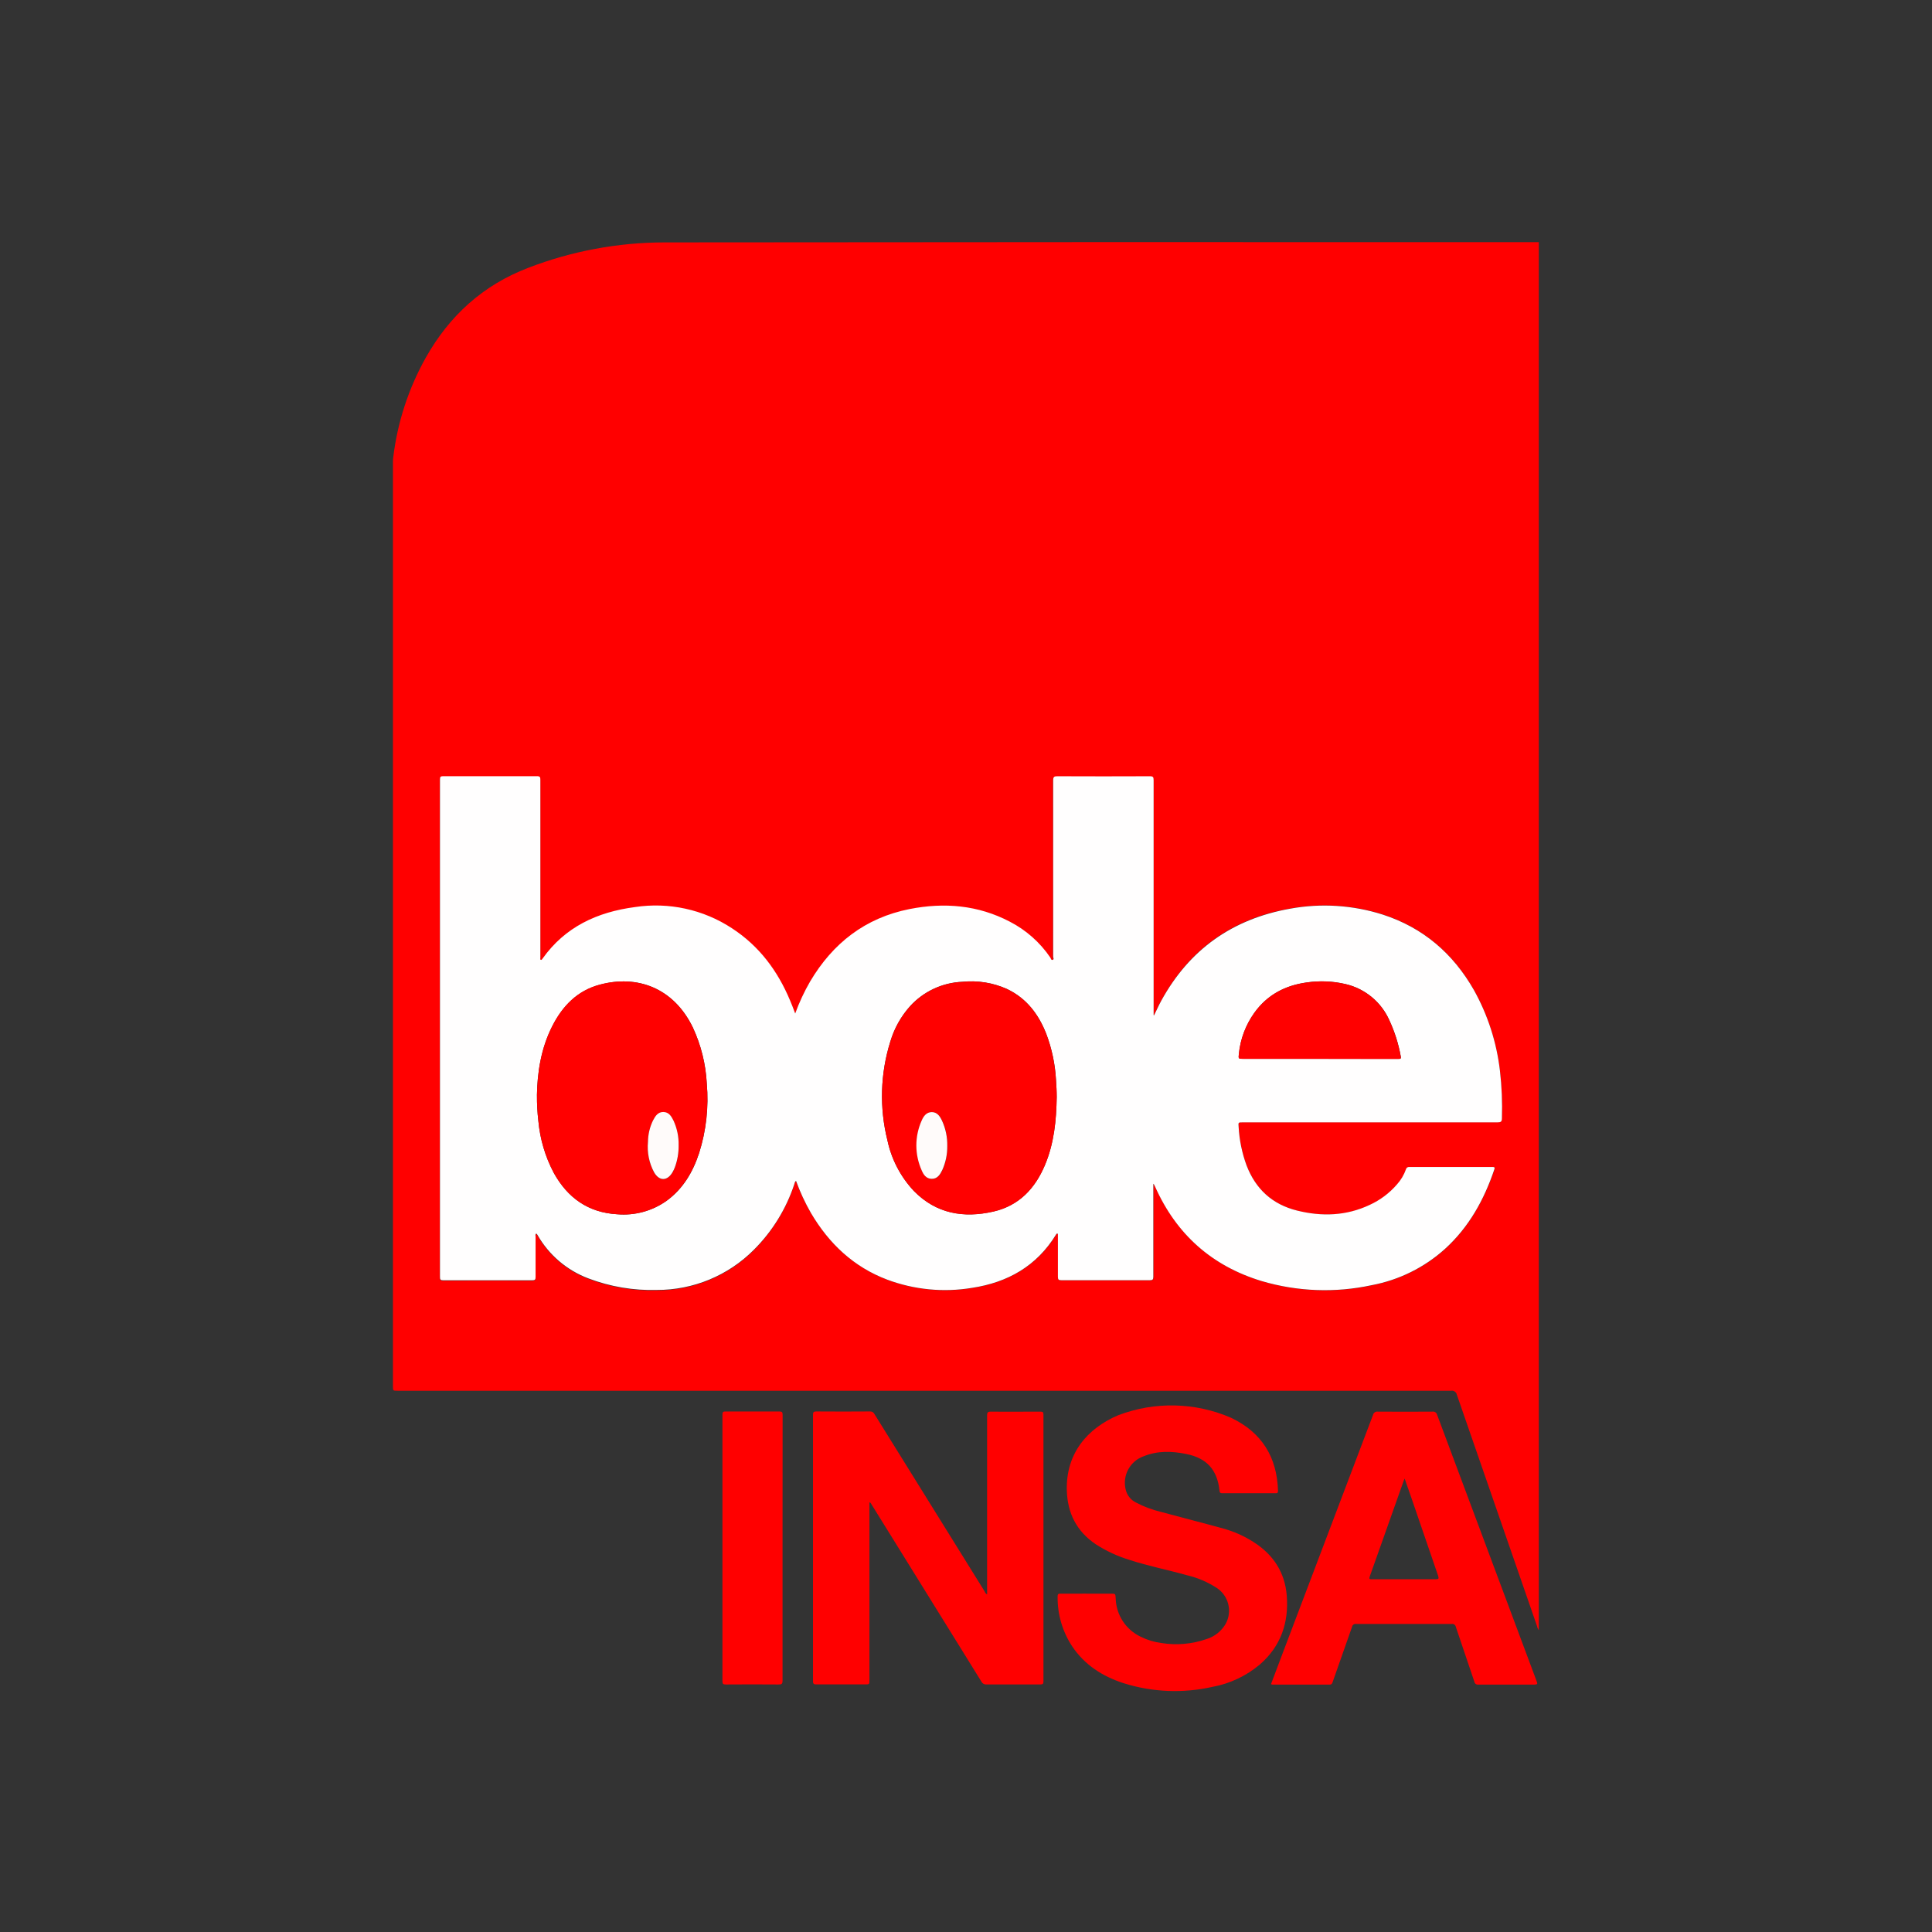 <?xml version="1.0" encoding="UTF-8"?><svg width="567" height="567" version="1.1" viewBox="0 0 567 567" xmlns="http://www.w3.org/2000/svg" xmlns:xlink="http://www.w3.org/1999/xlink"><rect x="0" y="0" width="567" height="567" fill="#333333" stroke="none"/><!--Generated by IJSVG (https://github.com/curthard89/IJSVG)--><g transform="scale(1)"><g fill="#FF0000"><path d="M336.304,0.047v407.35l-5.07169e-08,-6.53615e-08c-0.267,-0.345 -0.446,-0.75 -0.52,-1.18c-7.86,-22.627 -15.703,-45.26 -23.53,-67.9l4.1006e-08,2.16103e-07c-0.152,-0.799 -0.92,-1.326 -1.72,-1.18c-103.04,0 -206.077,0 -309.11,0c-1.41,0 -1.41,0 -1.41,-1.36c0,-90.24 0,-180.483 0,-270.73l-2.11962e-07,-7.78747e-06c-0.014,-0.511 0.003,-1.021 0.05,-1.53l-3.32324e-06,2.86049e-05c1.206,-10.382 4.459,-20.423 9.57,-29.54c6.92,-12.31 16.76,-21.3 30.06,-26.39l2.15946e-06,-8.32507e-07c12.763,-4.92 26.322,-7.452 40,-7.47c85.527,-0.093 171.063,-0.117 256.61,-0.07Zm-112.93,226.93h-0.16v-1.07c0,-22.633 0,-45.263 0,-67.89c0,-0.88 -0.19,-1.12 -1.1,-1.12c-9.053,0.04 -18.107,0.04 -27.16,0c-1,0 -1.23,0.19 -1.22,1.2c0.033,17.253 0.033,34.507 0,51.76c0,0.32 0.18,0.81 -0.13,0.92c-0.31,0.11 -0.53,-0.42 -0.72,-0.69l4.37744e-07,6.43658e-07c-3.016,-4.434 -7.093,-8.044 -11.86,-10.5c-9.35,-4.89 -19.25,-5.72 -29.43,-3.69c-13,2.59 -22.51,10 -29.18,21.29l-1.8547e-06,3.20571e-06c-1.727,2.985 -3.186,6.117 -4.36,9.36c-0.54,-1.38 -1,-2.61 -1.5,-3.82c-3.64,-8.7 -9.09,-16 -17.05,-21.19l-1.58964e-06,-1.04469e-06c-8.411,-5.528 -18.571,-7.743 -28.52,-6.22c-11,1.46 -20.45,5.79 -27.08,15.12c-0.13,0.18 -0.21,0.49 -0.52,0.36c-0.31,-0.13 -0.11,-0.36 -0.12,-0.54c-0.01,-0.18 0,-0.48 0,-0.71c0,-17.187 0,-34.373 0,-51.56c0,-0.79 -0.11,-1.09 -1,-1.09c-9.153,0.04 -18.307,0.04 -27.46,0c-0.75,0 -1,0.16 -1,0.94c0,48.667 0,97.333 0,146c0,0.73 0.12,1 0.92,1c8.713,-0.033 17.427,-0.033 26.14,0c0.76,0 1,-0.18 1,-0.94c0,-3.95 0,-7.89 0,-11.84c0,-0.3 -0.18,-0.67 0.17,-0.91c0.09,0 0.17,0.06 0.2,0.1l7.86175e-08,1.02472e-07c0.082,0.107 0.156,0.221 0.22,0.34l1.20937e-06,2.11246e-06c3.342,5.838 8.615,10.329 14.91,12.7l8.29724e-07,3.15399e-07c6.397,2.432 13.209,3.583 20.05,3.39l1.90578e-06,7.21451e-09c10.703,0.041 20.975,-4.21 28.52,-11.8l2.49252e-06,-2.48759e-06c5.383,-5.373 9.435,-11.931 11.83,-19.15c0.13,-0.36 0.14,-0.78 0.53,-1.07l1.64988e-06,4.45477e-06c1.195,3.228 2.668,6.346 4.4,9.32c5.28,9 12.53,15.83 22.41,19.59l1.57501e-06,5.88323e-07c7.943,2.967 16.525,3.798 24.89,2.41c10.51,-1.59 19,-6.41 24.68,-15.66c0.1,-0.16 0.21,-0.37 0.54,-0.19c0,4.17 0,8.39 0,12.6c0,0.82 0.23,1 1,1c8.667,0 17.333,0 26,0c0.8,0 1,-0.2 1,-1c0,-8.71 0,-17.42 0,-26.14v-1.17l6.26886e-08,6.02971e-08c0.078,0.075 0.152,0.155 0.22,0.24c0.11,0.21 0.22,0.42 0.31,0.63c6.23,14 16.66,23.27 31.29,27.7l-3.75626e-08,-1.10879e-08c10.483,3.095 21.576,3.507 32.26,1.2l3.91578e-06,-7.32723e-07c8.025,-1.502 15.479,-5.191 21.54,-10.66c7,-6.39 11.43,-14.41 14.45,-23.28c0.27,-0.78 -0.07,-0.75 -0.63,-0.75c-8.1,0 -16.2,0 -24.3,0l2.8386e-08,3.84125e-09c-0.465,-0.063 -0.9,0.242 -1,0.7l3.93907e-07,-1.11172e-06c-0.58,1.636 -1.477,3.142 -2.64,4.43l2.62583e-07,-3.04174e-07c-2.204,2.553 -4.932,4.599 -8,6c-6.88,3.24 -14,3.47 -21.29,1.67c-7.29,-1.8 -12.23,-6.32 -14.9,-13.32l-7.67682e-07,-2.0976e-06c-1.331,-3.637 -2.113,-7.452 -2.32,-11.32c-0.1,-1.34 -0.13,-1.33 1.16,-1.33c24.947,0 49.89,0 74.83,0c1,0 1.26,-0.25 1.28,-1.22l1.80443e-06,-5.60277e-05c0.15,-4.655 -0.044,-9.314 -0.58,-13.94l8.69746e-07,7.49261e-06c-0.965,-8.311 -3.557,-16.351 -7.63,-23.66c-6.12,-10.73 -14.91,-18.32 -26.74,-22.15l3.11903e-06,9.94723e-07c-8.787,-2.802 -18.128,-3.4 -27.2,-1.74c-16.91,2.91 -29.55,11.88 -37.82,27c-0.81,1.36 -1.42,2.87 -2.13,4.36Z" transform="translate(115.306, 71.023)"></path><path fill="#FFFEFE" d="M209.56,70.21c0.71,-1.44 1.36,-2.91 2.13,-4.32c8.27,-15.07 20.91,-24 37.82,-27l-1.23396e-06,2.25763e-07c9.072,-1.66 18.413,-1.062 27.2,1.74c11.83,3.83 20.62,11.42 26.74,22.15l-3.93087e-07,-7.05479e-07c4.073,7.309 6.665,15.349 7.63,23.66l1.53446e-06,1.32423e-05c0.536,4.626 0.73,9.285 0.58,13.94c0,1 -0.3,1.22 -1.28,1.22c-24.947,0 -49.89,0 -74.83,0c-1.29,0 -1.26,0 -1.16,1.33l-4.54559e-07,-8.30757e-06c0.211,3.854 0.993,7.656 2.32,11.28c2.68,7 7.59,11.48 14.85,13.28c7.26,1.8 14.41,1.57 21.29,-1.67l1.33141e-06,-6.07958e-07c3.068,-1.401 5.796,-3.447 8,-6l6.37008e-07,-7.05629e-07c1.163,-1.288 2.06,-2.794 2.64,-4.43l-3.61157e-08,1.65511e-07c0.1,-0.458 0.535,-0.763 1,-0.7c8.1,0 16.2,0 24.3,0c0.56,0 0.89,0 0.63,0.75c-3,8.88 -7.43,16.89 -14.45,23.28l1.40509e-06,-1.26792e-06c-6.061,5.469 -13.515,9.158 -21.54,10.66l5.03817e-06,-1.08793e-06c-10.684,2.307 -21.777,1.895 -32.26,-1.2c-14.63,-4.43 -25.06,-13.72 -31.29,-27.7c-0.1,-0.22 -0.21,-0.42 -0.31,-0.63l5.70552e-08,7.06919e-08c-0.068,-0.085 -0.142,-0.165 -0.22,-0.24v1.17c0,8.71 0,17.42 0,26.14c0,0.8 -0.2,1 -1,1c-8.667,0 -17.333,0 -26,0c-0.78,0 -1,-0.17 -1,-1c0,-4.21 0,-8.42 0,-12.6c-0.33,-0.19 -0.44,0 -0.54,0.19c-5.67,9.25 -14.17,14.07 -24.68,15.66l5.06406e-06,-8.38802e-07c-8.358,1.384 -16.933,0.553 -24.87,-2.41c-9.83,-3.71 -17.08,-10.55 -22.38,-19.55l-2.35942e-06,-4.09964e-06c-1.736,-3.016 -3.205,-6.178 -4.39,-9.45c-0.39,0.29 -0.41,0.71 -0.53,1.07l1.14868e-06,-3.46212e-06c-2.395,7.219 -6.447,13.777 -11.83,19.15l1.0378e-06,-1.04401e-06c-7.545,7.59 -17.817,11.841 -28.52,11.8l2.87183e-06,-8.12066e-08c-6.841,0.193 -13.653,-0.958 -20.05,-3.39l2.38888e-06,8.99731e-07c-6.295,-2.371 -11.568,-6.862 -14.91,-12.7l1.0655e-09,1.9777e-09c-0.064,-0.119 -0.138,-0.233 -0.22,-0.34c0,0 -0.11,-0.06 -0.2,-0.1c-0.35,0.24 -0.17,0.61 -0.17,0.91c0,3.95 0,7.9 0,11.84c0,0.77 -0.19,0.95 -1,0.94c-8.713,0 -17.427,0 -26.14,0c-0.8,0 -0.92,-0.24 -0.92,-1c0,-48.667 0,-97.333 0,-146c0,-0.78 0.21,-0.94 1,-0.94c9.153,0 18.307,0 27.46,0c0.91,0 1,0.3 1,1.09c0,17.187 0,34.373 0,51.56c0,0.24 0,0.48 0,0.71c0,0.23 -0.12,0.45 0.12,0.54c0.24,0.09 0.39,-0.18 0.52,-0.36c6.63,-9.33 16.06,-13.66 27.08,-15.12l-1.61465e-06,2.47248e-07c9.949,-1.523 20.109,0.692 28.52,6.22c8,5.21 13.41,12.49 17.05,21.19c0.51,1.21 1,2.45 1.5,3.82l-2.66191e-07,7.35292e-07c1.174,-3.243 2.633,-6.375 4.36,-9.36c6.67,-11.29 16.21,-18.71 29.18,-21.29c10.18,-2 20.08,-1.2 29.43,3.69l6.22156e-07,3.19845e-07c4.78,2.458 8.868,6.074 11.89,10.52c0.19,0.27 0.25,0.86 0.72,0.69c0.47,-0.17 0.13,-0.6 0.13,-0.92c0,-17.253 0,-34.507 0,-51.76c0,-1 0.26,-1.2 1.22,-1.2c9.053,0.04 18.107,0.04 27.16,0c0.92,0 1.1,0.24 1.1,1.12c0,22.633 0,45.263 0,67.89v1.07Zm-28.56,24c0,-1.67 -0.09,-3.33 -0.2,-5l1.55793e-06,2.87641e-05c-0.252,-4.65 -1.216,-9.233 -2.86,-13.59c-2.26,-5.76 -5.78,-10.43 -11.51,-13.16l-4.96779e-07,-2.23257e-07c-4.111,-1.848 -8.636,-2.579 -13.12,-2.12l-7.61674e-07,3.17352e-08c-5.879,0.245 -11.414,2.834 -15.37,7.19l-2.53382e-06,2.83719e-06c-2.656,2.974 -4.623,6.498 -5.76,10.32l1.3786e-06,-4.39507e-06c-2.955,9.42 -3.249,19.473 -0.85,29.05l6.59317e-08,3.08929e-07c1.183,5.544 3.856,10.661 7.73,14.8c6.55,6.71 14.61,8.08 23.39,6.06c7.48,-1.72 12.2,-6.74 15.1,-13.64c2.67,-6.36 3.33,-13.09 3.45,-19.91Zm-152.53,-0.58l-1.93843e-07,2.80347e-05c-0.018,2.533 0.119,5.064 0.41,7.58l-2.04821e-06,-2.21971e-05c0.491,5.319 2.03,10.489 4.53,15.21c4.06,7.33 10.11,11.67 18.64,12.15l-1.11795e-06,-9.56052e-08c5.127,0.438 10.243,-0.954 14.44,-3.93c4.85,-3.51 7.72,-8.41 9.56,-14l1.18483e-06,-3.73075e-06c2.094,-6.594 2.862,-13.538 2.26,-20.43l2.00726e-06,3.84225e-05c-0.298,-5.705 -1.69,-11.3 -4.1,-16.48c-5.67,-11.67 -16.4,-15.52 -27.33,-12.52c-6.56,1.75 -10.91,6.25 -13.91,12.16c-3.38,6.61 -4.4,13.76 -4.51,20.26Zm229.75,-10.67h12.66c3.47,0 6.94,0 10.41,0c0.58,0 0.83,0 0.68,-0.77l1.64674e-06,9.10726e-06c-0.658,-3.64 -1.777,-7.182 -3.33,-10.54l4.44683e-07,1.00308e-06c-2.382,-5.374 -7.153,-9.315 -12.88,-10.64l-5.05046e-07,-1.17768e-07c-3.717,-0.867 -7.563,-1.03 -11.34,-0.48c-6.34,0.86 -11.62,3.62 -15.41,8.91l-2.04112e-06,2.85432e-06c-2.54,3.551 -4.105,7.706 -4.54,12.05c-0.16,1.46 -0.15,1.46 1.3,1.46Z" transform="translate(129.12, 227.79)"></path><path d="M51.09,53.735v-1.23c0,-17.08 0,-34.16 0,-51.24c0,-0.88 0.15,-1.19 1.13,-1.18c4.83,0.06 9.66,0 14.49,0c0.69,0 0.92,0.14 0.92,0.88c0,26.1 0,52.197 0,78.29c0,0.72 -0.2,0.9 -0.91,0.9c-5.273,0 -10.547,0 -15.82,0l1.04625e-08,-1.02347e-09c-0.6,0.059 -1.174,-0.254 -1.45,-0.79c-8.907,-14.373 -17.82,-28.75 -26.74,-43.13c-1.86,-3 -3.723,-6 -5.59,-9c-0.12,-0.19 -0.17,-0.44 -0.56,-0.53v1.19c0,16.98 0,33.957 0,50.93c0,1.32 0,1.32 -1.37,1.32c-4.73,0 -9.46,0 -14.19,0c-0.72,0 -1,-0.12 -1,-0.92c0,-26.06 0,-52.123 0,-78.19c0,-0.73 0.13,-1 0.93,-1c5.273,0.04 10.547,0.04 15.82,0l-2.57927e-08,1.66608e-09c0.537,-0.035 1.041,0.263 1.27,0.75c10.76,17.333 21.53,34.667 32.31,52l-7.57729e-08,-2.45338e-07c0.124,0.401 0.396,0.741 0.76,0.95Z" transform="translate(238.6, 414.195)"></path><path d="M8.554,56.452h7.14c1.37,0 1.34,0 1.43,1.35l-5.38858e-07,-2.33273e-05c0.112,4.855 2.958,9.229 7.35,11.3l8.56632e-07,4.24771e-07c1.92,0.952 3.985,1.577 6.11,1.85l-1.26303e-06,-2.0106e-07c4.397,0.7 8.899,0.309 13.11,-1.14l-4.73486e-07,1.406e-07c2.408,-0.715 4.452,-2.325 5.71,-4.5l4.02156e-07,-7.32447e-07c1.993,-3.63 0.887,-8.18 -2.55,-10.49l8.44534e-08,5.52524e-08c-2.705,-1.77 -5.701,-3.049 -8.85,-3.78c-5.58,-1.58 -11.3,-2.68 -16.82,-4.49l-1.06721e-06,-3.23212e-07c-3.513,-1.064 -6.859,-2.616 -9.94,-4.61c-5.57,-3.78 -8.27,-9.08 -8.46,-15.76c-0.31,-10.76 5.92,-18.22 15.13,-22.11l3.79908e-06,-1.44254e-06c10.724,-4.072 22.615,-3.785 33.13,0.8c9,4.31 13.42,11.52 13.72,21.4c0,0.63 -0.21,0.72 -0.75,0.71c-5.207,0 -10.413,0 -15.62,0c-0.54,0 -0.74,-0.13 -0.8,-0.72c-0.63,-6.12 -3.7,-9.56 -9.73,-10.79c-4.22,-0.86 -8.45,-1 -12.54,0.67l2.90043e-07,-1.02256e-07c-3.969,1.399 -6.249,5.562 -5.29,9.66l-1.03717e-07,-4.93961e-07c0.362,1.725 1.509,3.182 3.1,3.94l-3.23894e-06,-1.69187e-06c2.29,1.196 4.718,2.106 7.23,2.71c6.13,1.66 12.28,3.22 18.4,4.91l-1.33675e-06,-3.71458e-07c3.152,0.876 6.153,2.224 8.9,4c5.74,3.68 9.13,8.86 9.67,15.7c0.62,7.92 -1.74,14.77 -7.81,20.11l-1.66412e-07,1.41329e-07c-4.005,3.401 -8.832,5.691 -14,6.64l4.73115e-06,-1.06979e-06c-8.67,1.961 -17.707,1.577 -26.18,-1.11c-6.13,-2 -11.36,-5.35 -15,-10.8l-1.81357e-06,-2.75494e-06c-2.86,-4.344 -4.344,-9.45 -4.26,-14.65c0,-0.64 0.19,-0.8 0.8,-0.79c2.5,8.24293e-07 5.09,-0.01 7.67,-0.01Z" transform="translate(310.306, 411.248)"></path><path d="M0,80.116c1.19,-3.16 2.35,-6.26 3.53,-9.36c8.813,-23.213 17.617,-46.43 26.41,-69.65l-6.27267e-10,3.06261e-09c0.136,-0.664 0.77,-1.105 1.44,-1c5.333,0.04 10.667,0.04 16,0l-1.31355e-07,2.16986e-08c0.639,-0.106 1.25,0.307 1.39,0.94c9.72,26.067 19.453,52.123 29.2,78.17c0.26,0.69 0.34,1 -0.61,1c-5.51,0 -11,0 -16.53,0l1.32737e-08,-1.93796e-09c-0.537,0.078 -1.038,-0.285 -1.13,-0.82c-1.8,-5.37 -3.64,-10.73 -5.44,-16.1l-3.02907e-08,-1.8946e-07c-0.092,-0.576 -0.633,-0.97 -1.21,-0.88c-9.333,0 -18.69,0 -28.07,0l9.09495e-08,1.33148e-08c-0.571,-0.084 -1.103,0.309 -1.19,0.88c-1.87,5.38 -3.78,10.75 -5.67,16.13c-0.16,0.47 -0.29,0.8 -0.94,0.8c-5.58,0 -11.16,0 -16.74,0c-0.11,-0.06 -0.24,-0.08 -0.44,-0.11Zm39.23,-60.36c-0.16,0.37 -0.21,0.46 -0.24,0.55c-3.333,9.4 -6.667,18.797 -10,28.19c-0.27,0.77 0,0.81 0.63,0.81c6.23,0 12.45,0 18.68,0c1,0 1,-0.23 0.74,-1.07c-2.63,-7.6 -5.23,-15.21 -7.83,-22.82c-0.64,-1.79 -1.27,-3.59 -1.98,-5.66Z" transform="translate(373, 414.174)"></path><path d="M17.64,40.11c0,12.967 0,25.93 0,38.89c0,1 -0.29,1.14 -1.18,1.13c-5.173,-0.04 -10.347,-0.04 -15.52,0c-0.78,0 -0.94,-0.2 -0.94,-1c0,-26.067 0,-52.133 0,-78.2c0,-0.81 0.25,-0.93 1,-0.92c5.24,0 10.48,0 15.72,0c0.78,0 0.94,0.21 0.94,1c-0.027,13.033 -0.033,26.067 -0.02,39.1Z" transform="translate(212.02, 414.23)"></path><path d="M52.069,34.309c-0.09,6.83 -0.77,13.56 -3.45,19.93c-2.9,6.9 -7.62,11.91 -15.1,13.64c-8.78,2 -16.84,0.65 -23.39,-6.06l-1.09299e-06,-1.16765e-06c-3.874,-4.139 -6.547,-9.256 -7.73,-14.8l-2.62617e-06,-1.04838e-05c-2.399,-9.577 -2.105,-19.63 0.85,-29.05l-5.00191e-07,1.68128e-06c1.137,-3.822 3.104,-7.346 5.76,-10.32l-4.24417e-07,4.67312e-07c3.956,-4.356 9.491,-6.945 15.37,-7.19l4.94897e-07,-5.06357e-08c4.484,-0.459 9.009,0.272 13.12,2.12c5.73,2.73 9.24,7.4 11.51,13.16l1.28177e-07,3.40443e-07c1.638,4.351 2.599,8.928 2.85,13.57c0.09,1.67 0.25,3.33 0.21,5Zm-32.12,14.36l-1.777e-07,6.09243e-06c0.074,-2.553 -0.432,-5.091 -1.48,-7.42c-0.62,-1.26 -1.39,-2.53 -3,-2.53c-1.61,0 -2.47,1.23 -3,2.52l7.63533e-07,-1.7173e-06c-2.055,4.622 -2.055,9.898 -1.52707e-06,14.52c0.55,1.29 1.38,2.53 3,2.54c1.62,0.01 2.45,-1.31 3.08,-2.6l1.79889e-07,-4.09926e-07c0.972,-2.214 1.449,-4.613 1.4,-7.03Z" transform="translate(258.051, 287.691)"></path><path d="M0.014,35.38c0.11,-6.5 1.13,-13.65 4.49,-20.29c3,-5.91 7.35,-10.41 13.91,-12.16c10.95,-2.93 21.68,0.89 27.34,12.56l-3.23347e-07,-6.94971e-07c2.41,5.18 3.802,10.775 4.1,16.48l5.76534e-07,6.64554e-06c0.598,6.89 -0.174,13.83 -2.27,20.42c-1.84,5.56 -4.72,10.46 -9.56,14l6.78268e-07,-4.80912e-07c-4.197,2.976 -9.313,4.368 -14.44,3.93c-8.53,-0.48 -14.58,-4.82 -18.64,-12.15l1.76638e-06,3.34671e-06c-2.493,-4.723 -4.025,-9.892 -4.51,-15.21l-5.58568e-07,-4.7808e-06c-0.294,-2.516 -0.434,-5.047 -0.42,-7.58Zm41.58,14.69l-4.67429e-07,2.47273e-05c0.047,-2.48 -0.469,-4.938 -1.51,-7.19c-0.63,-1.24 -1.37,-2.46 -2.94,-2.5c-1.57,-0.04 -2.41,1.21 -3.06,2.47l-7.31048e-07,1.49777e-06c-0.957,1.96 -1.462,4.109 -1.48,6.29l-2.38523e-07,2.48832e-06c-0.297,3.096 0.33,6.21 1.8,8.95c1.53,2.58 3.84,2.54 5.38,0l1.66711e-07,-2.9067e-07c0.269,-0.469 0.503,-0.957 0.7,-1.46l3.7528e-07,-1.01341e-06c0.777,-2.098 1.153,-4.323 1.11,-6.56Z" transform="translate(157.566, 286.04)"></path><path d="M23.92,22.97h-22.46c-1.45,0 -1.46,0 -1.3,-1.46l-2.99901e-07,2.99375e-06c0.435,-4.344 2,-8.499 4.54,-12.05c3.79,-5.29 9.07,-8.05 15.41,-8.91l-2.31002e-06,3.36104e-07c3.777,-0.55 7.623,-0.387 11.34,0.48l3.8658e-07,8.94466e-08c5.727,1.325 10.498,5.266 12.88,10.64l1.5723e-06,3.39349e-06c1.557,3.36 2.679,6.906 3.34,10.55c0.15,0.75 -0.1,0.77 -0.68,0.77c-3.47,0 -6.94,0 -10.41,0Z" transform="translate(363.41, 287.78)"></path><path fill="#FFFBFA" d="M9.585,9.98l6.74173e-07,5.571e-05c0.029,2.411 -0.466,4.799 -1.45,7c-0.63,1.29 -1.4,2.61 -3.08,2.6c-1.68,-0.01 -2.46,-1.25 -3,-2.54l7.63533e-07,1.7173e-06c-2.055,-4.622 -2.055,-9.898 -1.52707e-06,-14.52c0.55,-1.3 1.4,-2.52 3,-2.52c1.6,0 2.41,1.28 3,2.53l-2.51956e-07,-5.49686e-07c1.07,2.335 1.593,4.883 1.53,7.45Z" transform="translate(268.415, 326.38)"></path><path fill="#FFFBFA" d="M9.287,9.8l8.44181e-07,5.38337e-05c0.035,2.213 -0.342,4.414 -1.11,6.49l6.46e-08,-1.64883e-07c-0.197,0.503 -0.431,0.991 -0.7,1.46c-1.53,2.58 -3.85,2.63 -5.38,0l8.01965e-08,1.4945e-07c-1.47,-2.74 -2.097,-5.854 -1.8,-8.95l-6.42117e-08,7.92232e-06c0.018,-2.181 0.523,-4.33 1.48,-6.29c0.66,-1.26 1.43,-2.51 3.06,-2.47c1.63,0.04 2.31,1.27 2.94,2.5l3.15792e-07,6.82941e-07c1.051,2.273 1.568,4.756 1.51,7.26Z" transform="translate(189.873, 326.31)"></path></g></g></svg>